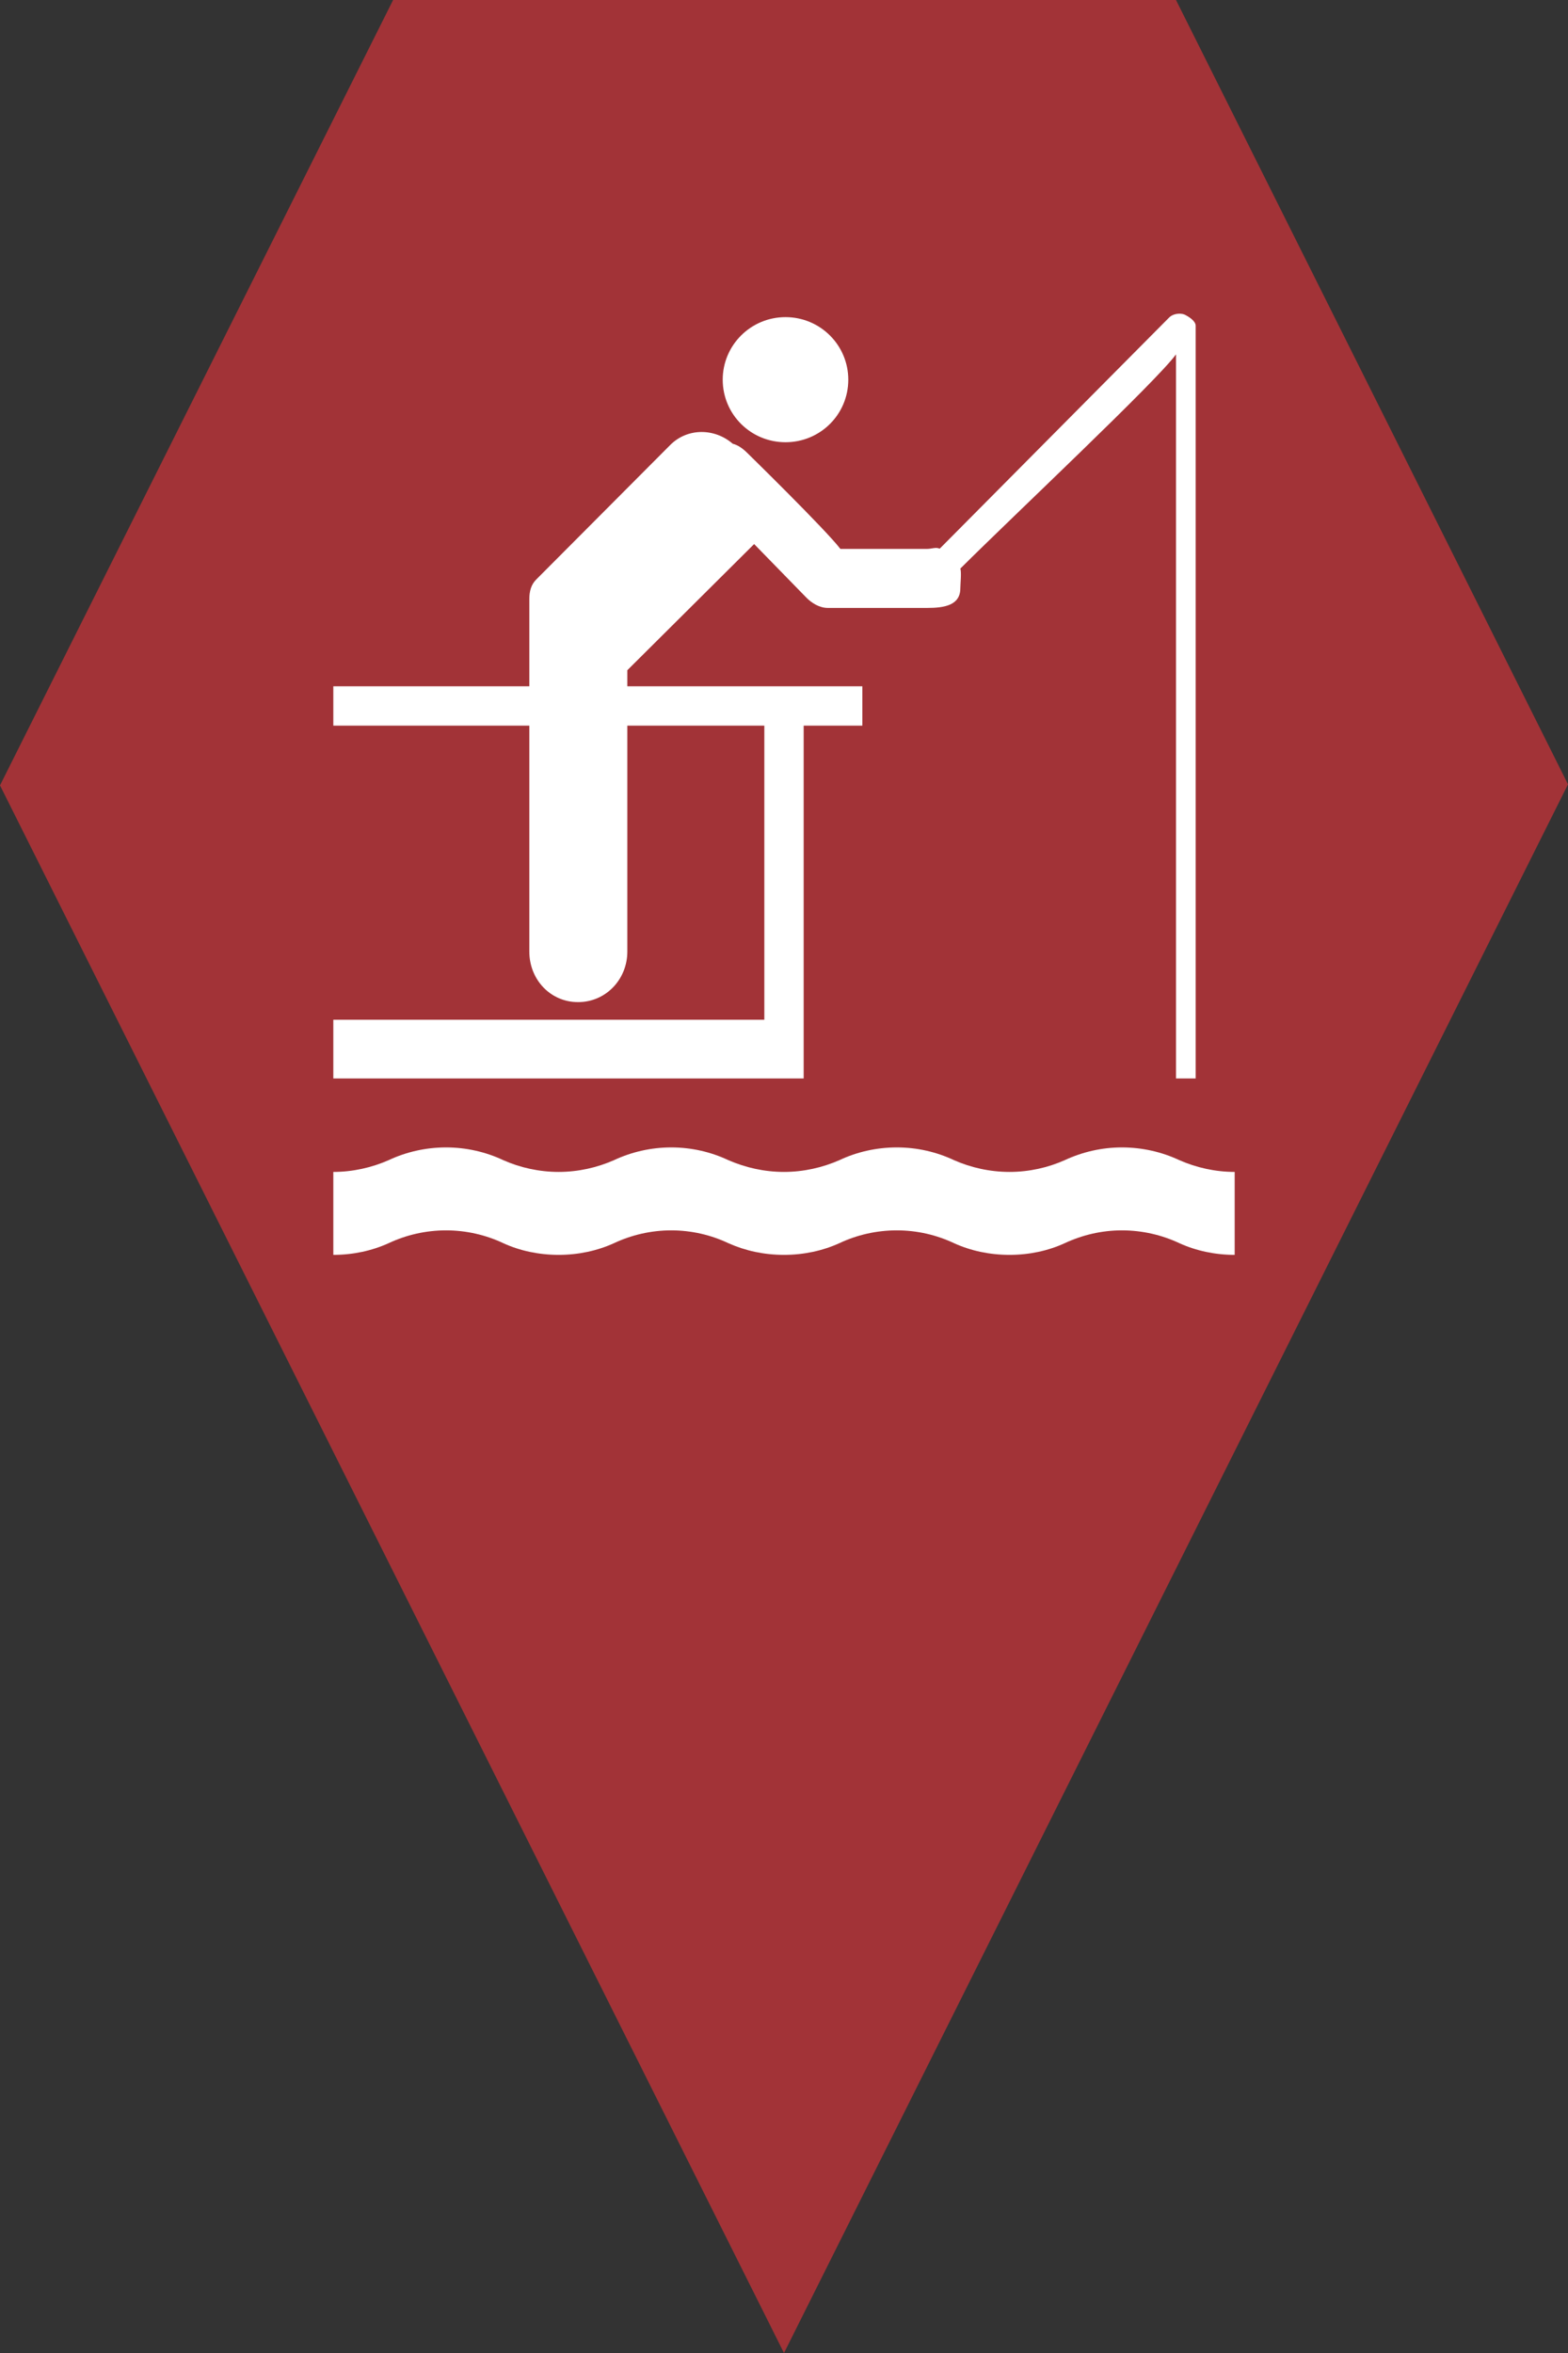 <?xml version="1.0" encoding="utf-8"?> <!DOCTYPE svg PUBLIC "-//W3C//DTD SVG 1.1//EN" "http://www.w3.org/Graphics/SVG/1.1/DTD/svg11.dtd"><svg version="1.1" id="marker-circle-blue" xmlns="http://www.w3.org/2000/svg" xmlns:xlink="http://www.w3.org/1999/xlink" x="0px"  y="0px" width="24px" height="36px" viewBox="0 0 24 36" enable-background="new 0 0 24 36" xml:space="preserve"><rect x="0" y="0" width="24" height="36" fill="#333333" stroke="none"/><polygon fill="#A23337" points="12,36 24,12 18,0 6.017,0 0,12.016 "/><path fill="#ffffff" transform="translate(4.5 4.5)" d="M7.523,2.266C8.055,2.266,8.484,1.84,8.484,1.309C8.484,0.781,8.055,0.352,7.523,0.352C6.992,0.352,6.562,0.781,6.562,1.309C6.562,1.84,6.992,2.266,7.523,2.266ZM13.551,13.25C13.285,13.125,12.984,13.055,12.672,13.055C12.363,13.055,12.066,13.125,11.797,13.25C11.543,13.363,11.254,13.43,10.953,13.43C10.648,13.43,10.359,13.363,10.102,13.25C9.836,13.125,9.539,13.055,9.227,13.055C8.914,13.055,8.613,13.125,8.348,13.25C8.09,13.363,7.801,13.43,7.5,13.43C7.195,13.43,6.91,13.363,6.648,13.25C6.383,13.125,6.086,13.055,5.773,13.055C5.465,13.055,5.164,13.125,4.898,13.25C4.641,13.363,4.352,13.43,4.051,13.43C3.75,13.43,3.457,13.363,3.203,13.25C2.938,13.125,2.637,13.055,2.328,13.055C2.016,13.055,1.715,13.125,1.449,13.25C1.191,13.363,0.902,13.43,0.602,13.43L0.602,14.699C0.902,14.699,1.191,14.637,1.449,14.52C1.715,14.395,2.016,14.324,2.328,14.324C2.637,14.324,2.938,14.395,3.203,14.52C3.457,14.637,3.75,14.699,4.051,14.699C4.352,14.699,4.641,14.637,4.898,14.52C5.164,14.395,5.465,14.324,5.773,14.324C6.086,14.324,6.383,14.395,6.648,14.52C6.91,14.637,7.195,14.699,7.5,14.699C7.801,14.699,8.09,14.637,8.348,14.52C8.613,14.395,8.914,14.324,9.227,14.324C9.539,14.324,9.836,14.395,10.102,14.52C10.359,14.637,10.648,14.699,10.953,14.699C11.254,14.699,11.543,14.637,11.797,14.52C12.066,14.395,12.363,14.324,12.672,14.324C12.984,14.324,13.285,14.395,13.551,14.52C13.809,14.637,14.098,14.699,14.398,14.699L14.398,13.43C14.098,13.43,13.809,13.363,13.551,13.25ZM13.629,0.312C13.559,0.285,13.453,0.301,13.398,0.355L9.883,3.895C9.828,3.867,9.758,3.898,9.691,3.898L8.363,3.898C8.137,3.602,6.938,2.43,6.938,2.43C6.875,2.367,6.797,2.309,6.715,2.289C6.441,2.051,6.027,2.043,5.762,2.305L3.707,4.367C3.629,4.445,3.602,4.547,3.602,4.664L3.602,6L0.602,6L0.602,6.602L3.602,6.602L3.602,10.059C3.602,10.484,3.922,10.832,4.348,10.832C4.773,10.832,5.102,10.484,5.102,10.059L5.102,6.602L7.199,6.602L7.199,11.102L0.602,11.102L0.602,12L7.801,12L7.801,6.602L8.699,6.602L8.699,6L5.102,6L5.102,5.754L7.043,3.824L7.836,4.637C7.922,4.727,8.043,4.801,8.172,4.801L9.691,4.801C9.953,4.801,10.199,4.762,10.199,4.5C10.199,4.438,10.219,4.254,10.199,4.199C11.031,3.371,13.199,1.336,13.5,0.922L13.5,12L13.801,12L13.801,0.484C13.801,0.41,13.695,0.344,13.629,0.312ZM13.629,0.312"></path> </svg>
